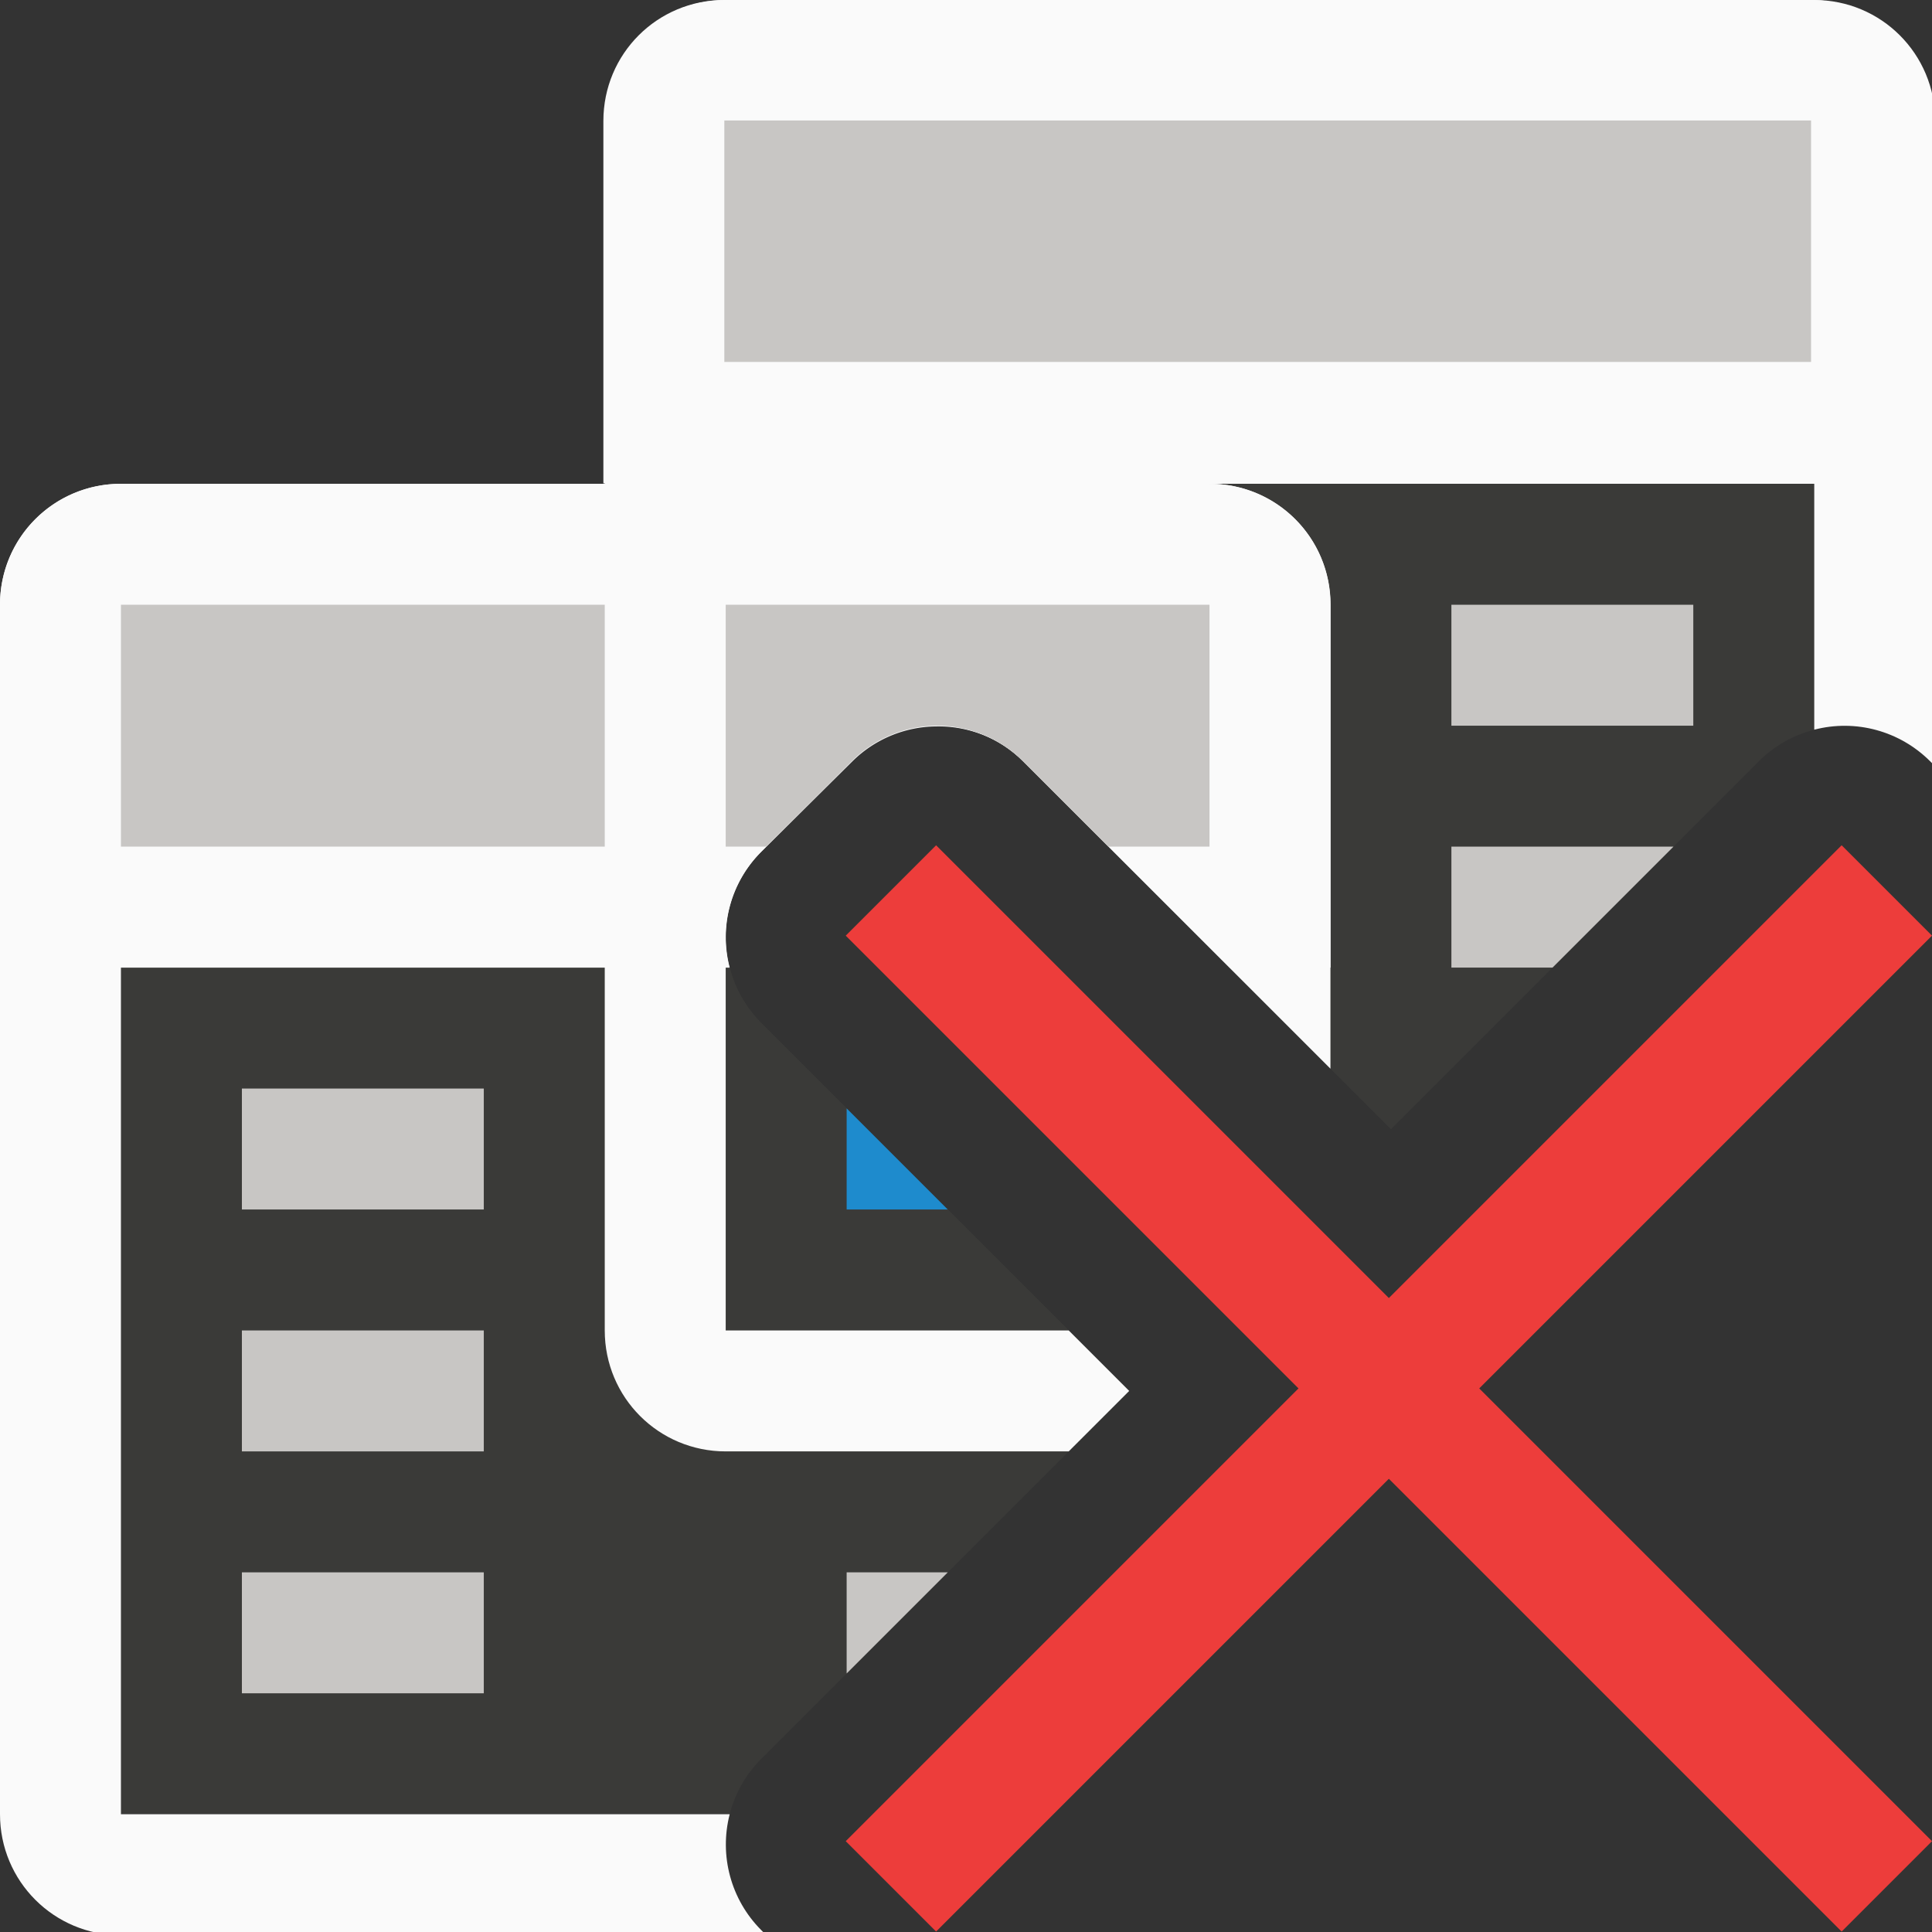 <svg height="16" viewBox="0 0 4.233 4.233" width="16" xmlns="http://www.w3.org/2000/svg"><rect x="0" y="0" width="4.233" height="4.233" fill="#333333" stroke="none"/><g transform="translate(0 -292.767)"><g stroke-width="1" transform="matrix(.265 0 0 .265 0 292.767)"><path d="m1 8v7h5.033a1.001 1.001 0 0 1 .26-.457l3.043-3.043-3.043-3.043a1.001 1.001 0 0 1 -.26-.457z" fill="#3a3a38"/><path d="m6 4v3.766c-.004-.271.102-.531.293-.723l.75-.75c.184-.184.432-.289.691-.293.271-.004.531.102.723.293l3.043 3.043 3.043-3.043c.126-.126.284-.215.457-.26v-2.033zm0 3.766v3.234h2.836l-2.543-2.543c-.184-.184-.289-.432-.293-.691z" fill="#3a3a38"/><path d="m6 0c-.554 0-1 .446-1 1v3h-4c-.554 0-1 .446-1 1v10c0 .554.446 1 1 1h5.336l-.043-.043c-.25-.251-.348-.615-.26-.957h-5.033v-7h4v3c0 .554.446 1 1 1h2.836l.5-.5-.5-.5h-2.836v-3h.033c-.089-.343.01-.706.26-.957l.75-.75c.184-.184.432-.289.691-.293.271-.004.531.102.723.293l2.543 2.543v-3.836c0-.554-.446-1-1-1h5v2.033c.343-.089.706.01.957.26l.043.043v-5.336c0-.554-.446-1-1-1z" fill="#fafafa"/></g><g fill="#bababa" transform="matrix(.265 0 0 .265 0 292.767)"><path d="m7 9.164v.836h.836z" fill="#1e8bcd" transform="translate(0 -0)"/><g fill="#c8c6c4"><path d="m2 9h2v1h-2z" fill="#c8c6c4"/><path d="m2 11h2v1h-2z" fill="#c8c6c4"/><path d="m2 13h2v1h-2z"/><path d="m12 7v1h.836l1-1z" transform="translate(0 -0)"/><path d="m12 5h2v1h-2z"/><path d="m7 13v.836l.836-.836z" transform="translate(0 -0)"/></g></g><g stroke-width=".265"><path d="m1 4c-.554 0-1 .446-1 1v3h6.031a.998.998 0 0 1 .266-.961l.752-.746a.998.998 0 0 1 .688-.287.998.998 0 0 1 .723.287l1.709 1.707h.832v-3c0-.554-.446-1-1-1z" fill="#fafafa" stroke-width="1" transform="matrix(.265 0 0 .265 0 292.767)"/><path d="m1 5v2h4v-2zm5 0v2h.336l.707-.707a1.001 1.001 0 0 1 .691-.293 1.001 1.001 0 0 1 .723.293l.707.707h.836v-2z" fill="#c8c6c4" stroke-width="1" transform="matrix(.265 0 0 .265 0 292.767)"/><path d="m1.587 292.767c-.147 0-.265.118-.265.265v.794h2.91v-.794c0-.147-.118-.265-.265-.265z" fill="#fafafa"/></g><path d="m1.587 293.031h2.381v.529h-2.381z" fill="#c8c6c4" stroke-width=".229"/><path d="m4.035 294.619-.992.992-.992-.992-.198.198.992.992-.992.992.198.198.992-.992.992.992.198-.198-.992-.992.992-.992z" fill="#ed3d3b"/></g></svg>